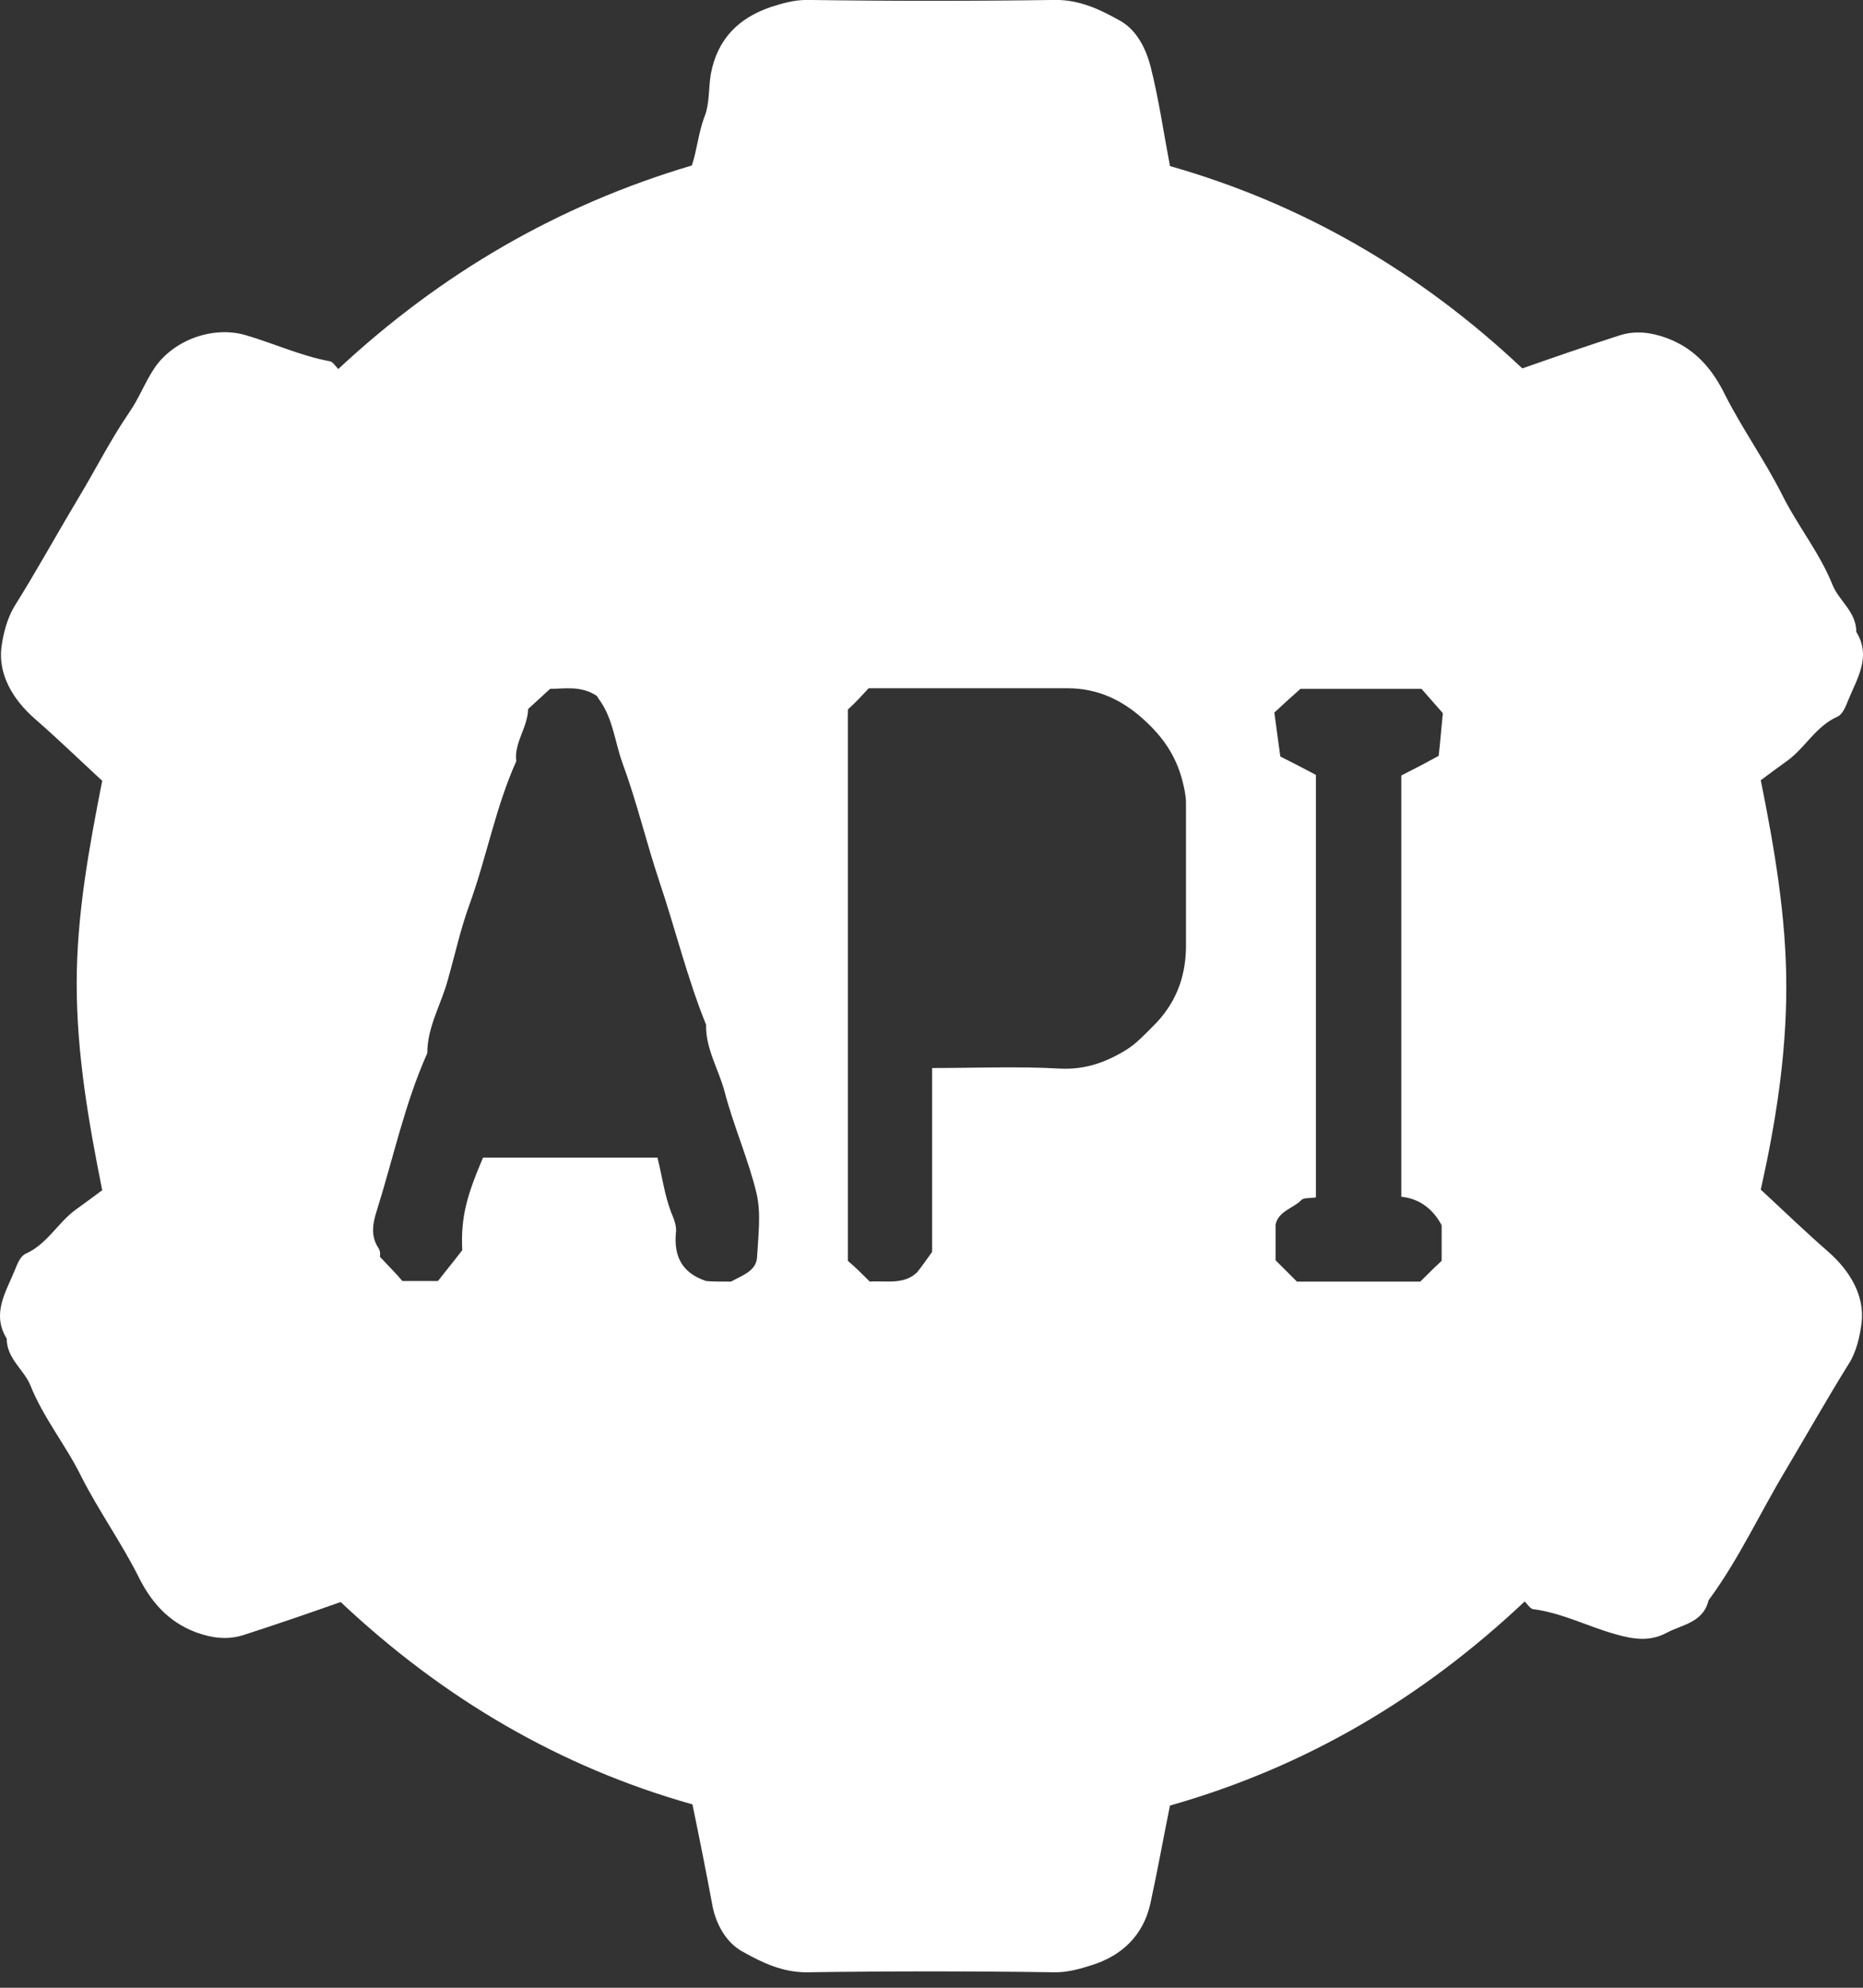 <svg width="60" height="64" viewBox="0 0 60 64" fill="none" xmlns="http://www.w3.org/2000/svg">
<rect x="0" y="0" width="60" height="64" fill="#333333" stroke="none"/>
<path d="M22.301 58.096C18.021 56.892 14.258 54.676 10.972 51.581C9.94 51.944 8.889 52.307 7.819 52.651C7.323 52.803 6.826 52.746 6.31 52.555C5.393 52.211 4.839 51.543 4.438 50.721C3.884 49.632 3.177 48.639 2.623 47.55C2.126 46.537 1.4 45.658 0.98 44.608C0.77 44.092 0.216 43.748 0.216 43.098C-0.281 42.296 0.197 41.589 0.483 40.882C0.56 40.691 0.655 40.443 0.827 40.366C1.515 40.061 1.859 39.373 2.432 38.953C2.699 38.761 2.986 38.551 3.292 38.322C2.852 36.125 2.47 33.928 2.47 31.674C2.47 29.438 2.871 27.28 3.292 25.14C2.547 24.452 1.859 23.784 1.133 23.153C0.388 22.503 -0.052 21.701 0.044 20.86C0.101 20.402 0.235 19.905 0.464 19.523C1.171 18.396 1.821 17.211 2.508 16.065C3.062 15.148 3.54 14.193 4.151 13.295C4.476 12.836 4.667 12.302 4.992 11.824C5.622 10.926 6.883 10.487 7.915 10.792C8.832 11.06 9.692 11.461 10.628 11.633C10.723 11.652 10.8 11.786 10.895 11.881C14.2 8.805 17.964 6.608 22.282 5.328C22.454 4.812 22.492 4.258 22.702 3.724C22.855 3.322 22.817 2.826 22.893 2.386C23.103 1.24 23.81 0.571 24.823 0.227C25.186 0.113 25.549 -0.002 25.988 -0.002C28.663 0.036 31.337 0.036 34.012 -0.002C34.776 -0.002 35.426 0.304 36.037 0.648C36.591 0.934 36.897 1.546 37.05 2.119C37.317 3.169 37.47 4.239 37.68 5.347C41.979 6.57 45.742 8.767 49.028 11.862C50.06 11.499 51.111 11.136 52.181 10.792C52.677 10.639 53.174 10.697 53.69 10.888C54.607 11.232 55.161 11.9 55.562 12.722C56.116 13.811 56.823 14.804 57.377 15.893C57.874 16.906 58.6 17.785 59.02 18.835C59.23 19.351 59.784 19.695 59.784 20.345C60.281 21.147 59.803 21.854 59.517 22.561C59.44 22.752 59.345 23 59.173 23.077C58.485 23.382 58.141 24.07 57.568 24.49C57.301 24.681 57.014 24.892 56.708 25.121C57.148 27.318 57.53 29.515 57.53 31.769C57.53 34.005 57.186 36.163 56.708 38.303C57.453 38.991 58.141 39.659 58.867 40.29C59.612 40.94 60.052 41.742 59.956 42.583C59.899 43.041 59.784 43.538 59.536 43.92C58.848 45.028 58.199 46.174 57.53 47.301C56.689 48.696 56.002 50.205 55.027 51.523C54.855 52.249 54.167 52.307 53.671 52.574C53.136 52.861 52.601 52.784 52.009 52.612C51.13 52.364 50.289 51.925 49.372 51.81C49.277 51.791 49.2 51.657 49.105 51.562C45.8 54.676 42.055 56.892 37.68 58.134C37.47 59.165 37.279 60.235 37.05 61.286C36.82 62.318 36.133 62.967 35.158 63.273C34.795 63.388 34.413 63.502 33.993 63.502C31.318 63.464 28.644 63.464 25.969 63.502C25.205 63.502 24.555 63.196 23.944 62.852C23.39 62.566 23.065 61.955 22.95 61.382C22.74 60.254 22.53 59.204 22.301 58.096ZM23.543 41.264C23.925 41.054 24.364 40.92 24.383 40.462C24.421 39.774 24.517 39.067 24.364 38.418C24.097 37.31 23.619 36.24 23.332 35.132C23.141 34.425 22.721 33.756 22.74 32.992C22.129 31.483 21.747 29.897 21.231 28.369C20.811 27.108 20.505 25.808 20.047 24.567C19.798 23.879 19.741 23.115 19.282 22.503C19.244 22.446 19.225 22.408 19.225 22.408C18.709 22.064 18.174 22.179 17.716 22.179C17.448 22.427 17.219 22.637 17.009 22.828C16.99 23.44 16.55 23.917 16.627 24.509C15.958 26 15.671 27.604 15.117 29.133C14.831 29.916 14.659 30.718 14.43 31.521C14.22 32.323 13.761 33.049 13.761 33.909C13.035 35.533 12.672 37.271 12.137 38.972C12.003 39.392 11.927 39.793 12.194 40.194C12.271 40.309 12.233 40.481 12.233 40.462C12.538 40.787 12.768 41.016 12.959 41.245C13.322 41.245 13.704 41.245 14.105 41.245C14.372 40.901 14.64 40.577 14.888 40.252C14.831 39.163 15.06 38.437 15.557 37.271C17.429 37.271 19.301 37.271 21.174 37.271C21.326 37.883 21.403 38.475 21.613 39.029C21.709 39.258 21.804 39.487 21.766 39.717C21.709 40.424 21.938 40.978 22.74 41.245C22.931 41.264 23.218 41.264 23.543 41.264ZM28.013 41.264C28.529 41.226 29.121 41.379 29.541 40.959C29.694 40.767 29.828 40.577 30.019 40.309C30.019 38.398 30.019 36.392 30.019 34.387C31.414 34.387 32.789 34.329 34.146 34.406C34.967 34.444 35.636 34.196 36.285 33.794C36.591 33.603 36.859 33.317 37.126 33.049C37.833 32.361 38.177 31.521 38.196 30.527C38.196 28.961 38.196 27.413 38.196 25.847C38.196 25.617 38.139 25.369 38.081 25.14C37.871 24.318 37.432 23.707 36.84 23.172C36.152 22.542 35.349 22.16 34.394 22.16C32.254 22.16 30.134 22.16 27.975 22.16C27.765 22.389 27.555 22.618 27.306 22.847C27.306 28.732 27.306 34.654 27.306 40.596C27.555 40.806 27.784 41.035 28.013 41.264ZM41.769 41.264C43.087 41.264 44.424 41.264 45.742 41.264C45.971 41.035 46.201 40.806 46.43 40.596C46.43 40.233 46.43 39.889 46.43 39.526C46.43 39.487 46.43 39.468 46.43 39.449C46.144 38.914 45.704 38.59 45.131 38.532C45.131 33.966 45.131 29.419 45.131 24.968C45.551 24.758 45.914 24.567 46.334 24.337C46.392 23.841 46.43 23.325 46.468 22.962C46.163 22.618 45.952 22.37 45.781 22.179C44.405 22.179 43.068 22.179 41.883 22.179C41.558 22.465 41.329 22.675 41.042 22.943C41.1 23.401 41.176 23.917 41.234 24.357C41.692 24.586 42.055 24.777 42.38 24.949C42.38 29.496 42.38 34.043 42.38 38.551C42.189 38.59 41.979 38.551 41.902 38.647C41.635 38.914 41.176 38.991 41.081 39.43C41.081 39.812 41.081 40.194 41.081 40.577C41.31 40.806 41.539 41.035 41.769 41.264Z" fill="white"/>
</svg>
